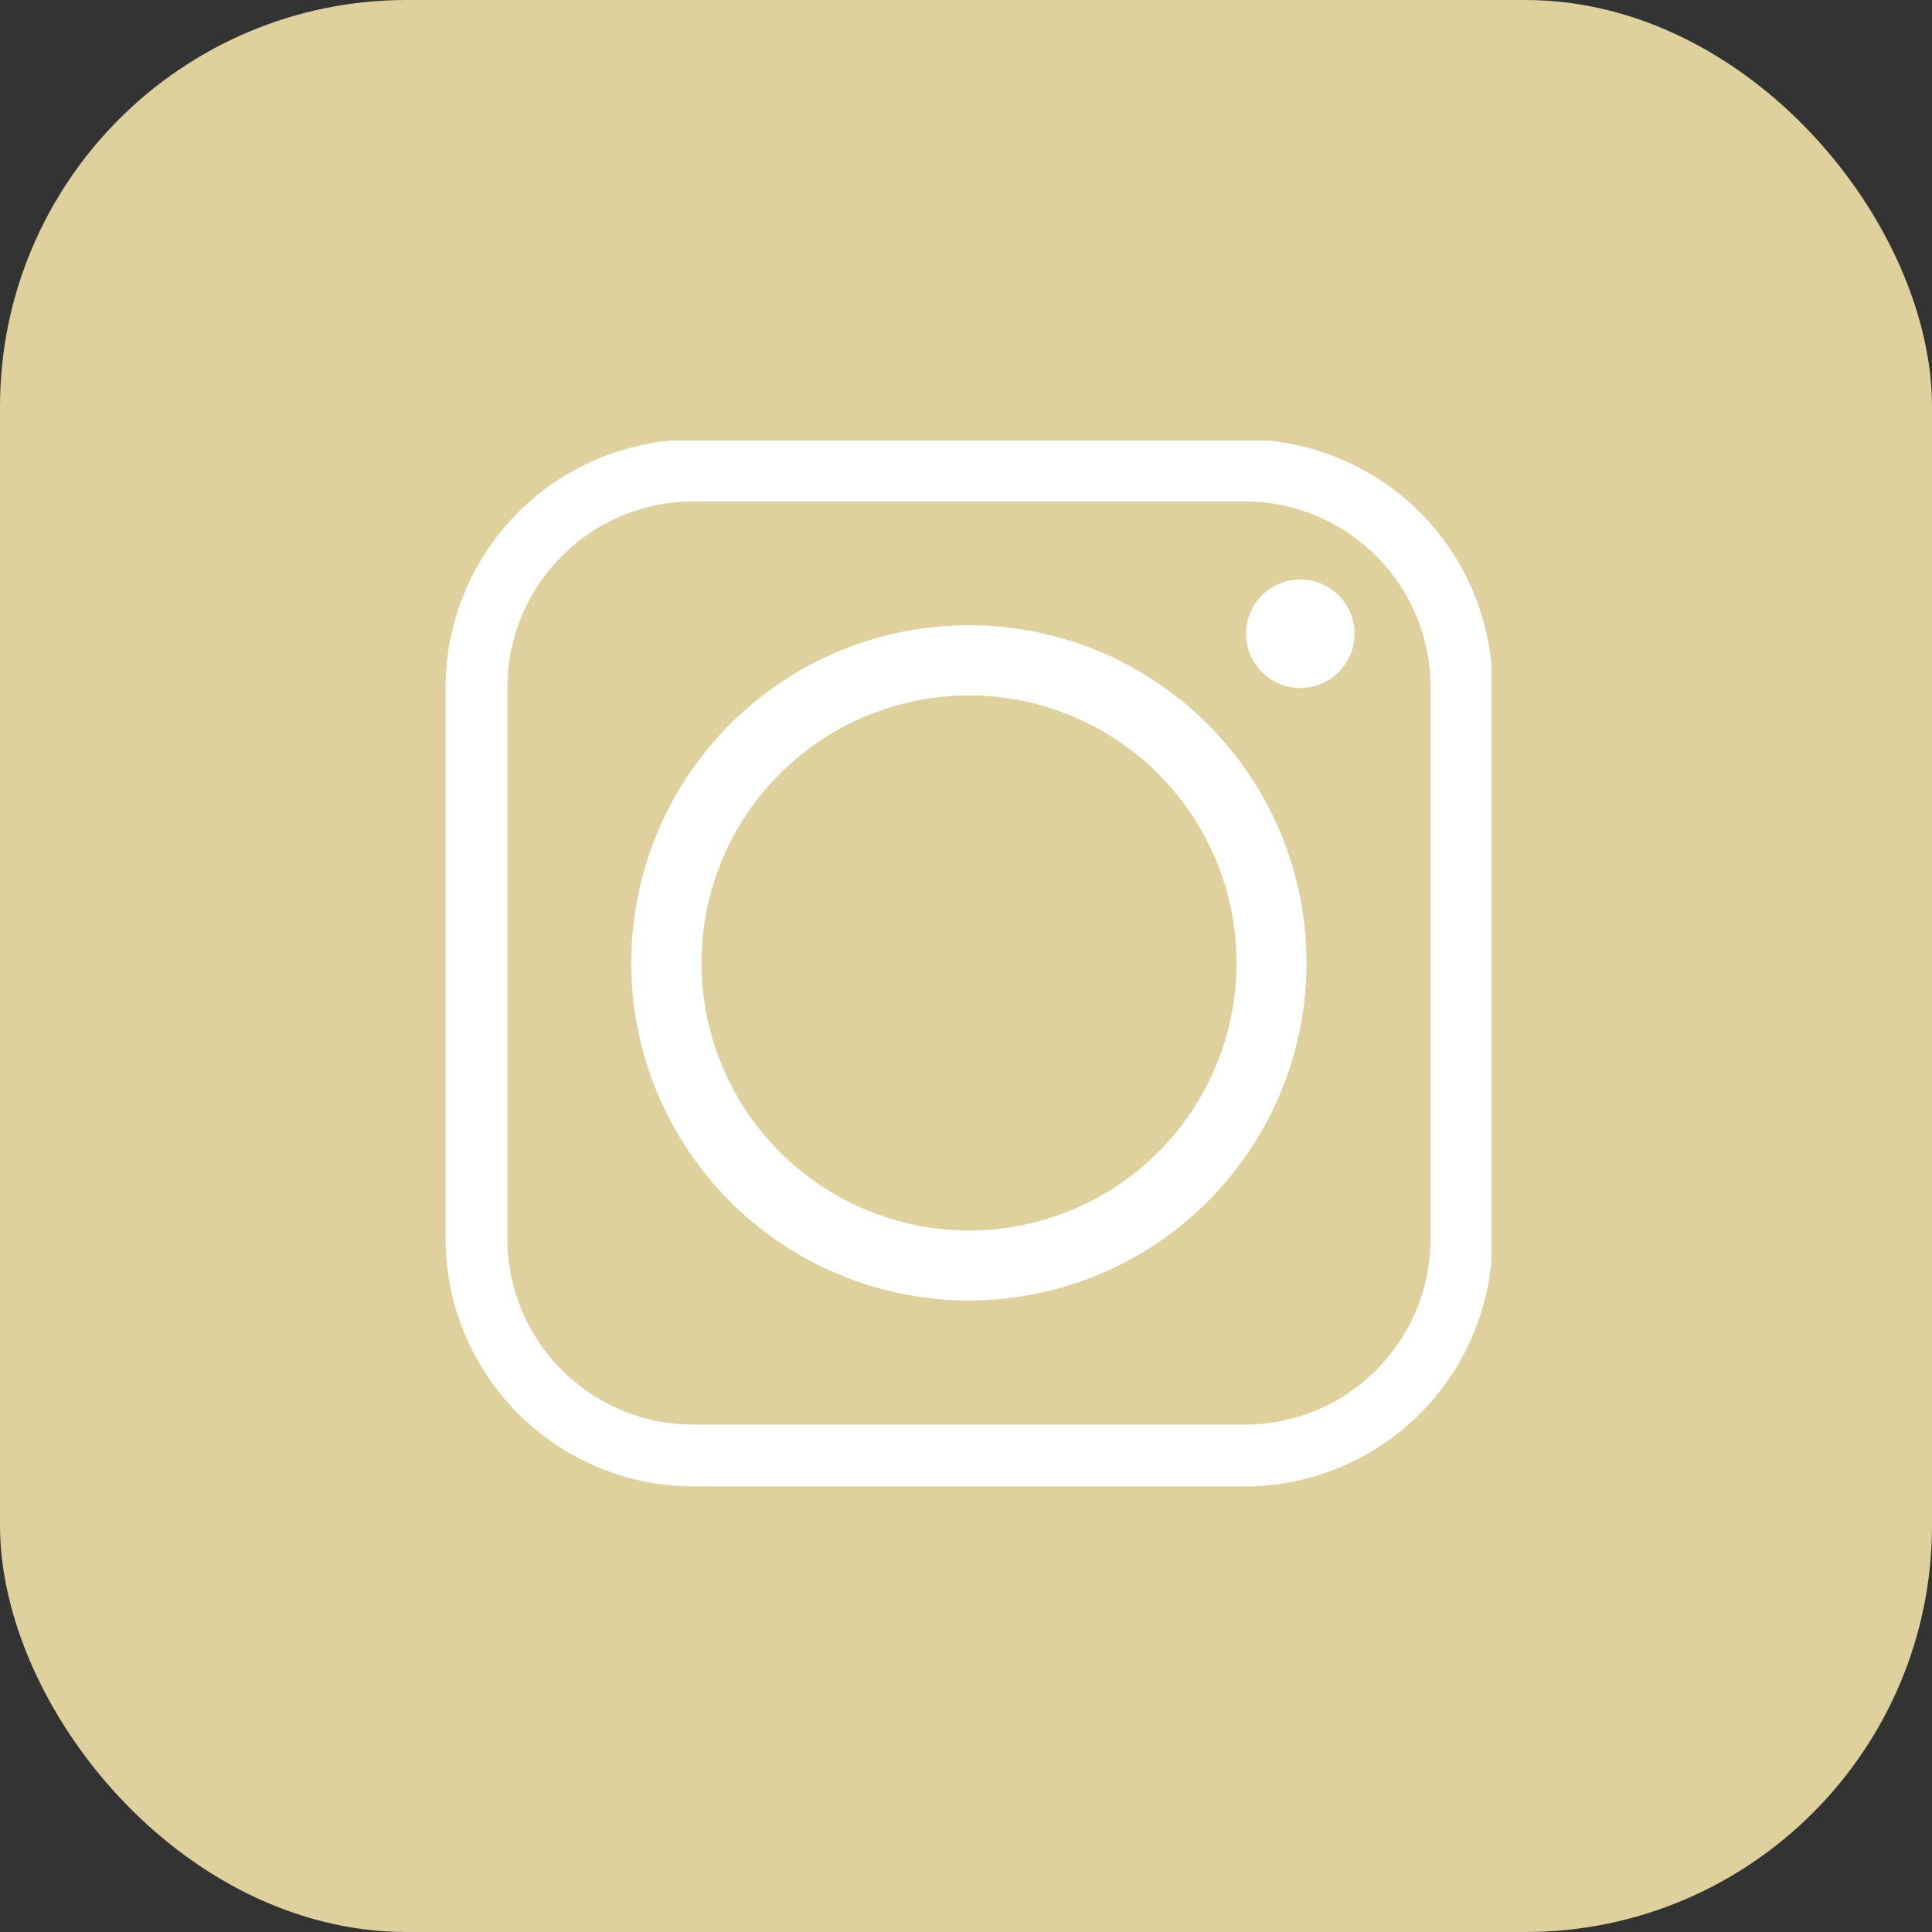 <svg xmlns="http://www.w3.org/2000/svg" xmlns:xlink="http://www.w3.org/1999/xlink" width="57" height="57" viewBox="0 0 57 57"><rect x="0" y="0" width="57" height="57" fill="#333333" stroke="none"/><defs><clipPath id="a"><rect width="31" height="31" transform="translate(-0.006 -0.006)" fill="none"/></clipPath></defs><g transform="translate(0 -0.949)"><rect width="57" height="57" rx="12" transform="translate(0 0.949)" fill="#dfd19d"/><g transform="translate(13.006 13.955)" clip-path="url(#a)"><path d="M25.4,15.443A9.961,9.961,0,1,0,15.443,25.4,9.96,9.96,0,0,0,25.4,15.443M25.216,4.129a1.6,1.6,0,1,0,1.6,1.6,1.6,1.6,0,0,0-1.6-1.6M7.3,1.825H23.586A5.488,5.488,0,0,1,29.061,7.3V23.586a5.484,5.484,0,0,1-5.476,5.476H7.3a5.489,5.489,0,0,1-5.476-5.476V7.3A5.493,5.493,0,0,1,7.3,1.825M23.586,0H7.3A7.324,7.324,0,0,0,0,7.3V23.586a7.32,7.32,0,0,0,7.3,7.3H23.586a7.315,7.315,0,0,0,7.3-7.3V7.3a7.319,7.319,0,0,0-7.3-7.3M7.55,15.443a7.893,7.893,0,1,1,7.893,7.893A7.9,7.9,0,0,1,7.55,15.443" transform="translate(0.14 -0.038)" fill="#fff" fill-rule="evenodd"/></g></g></svg>